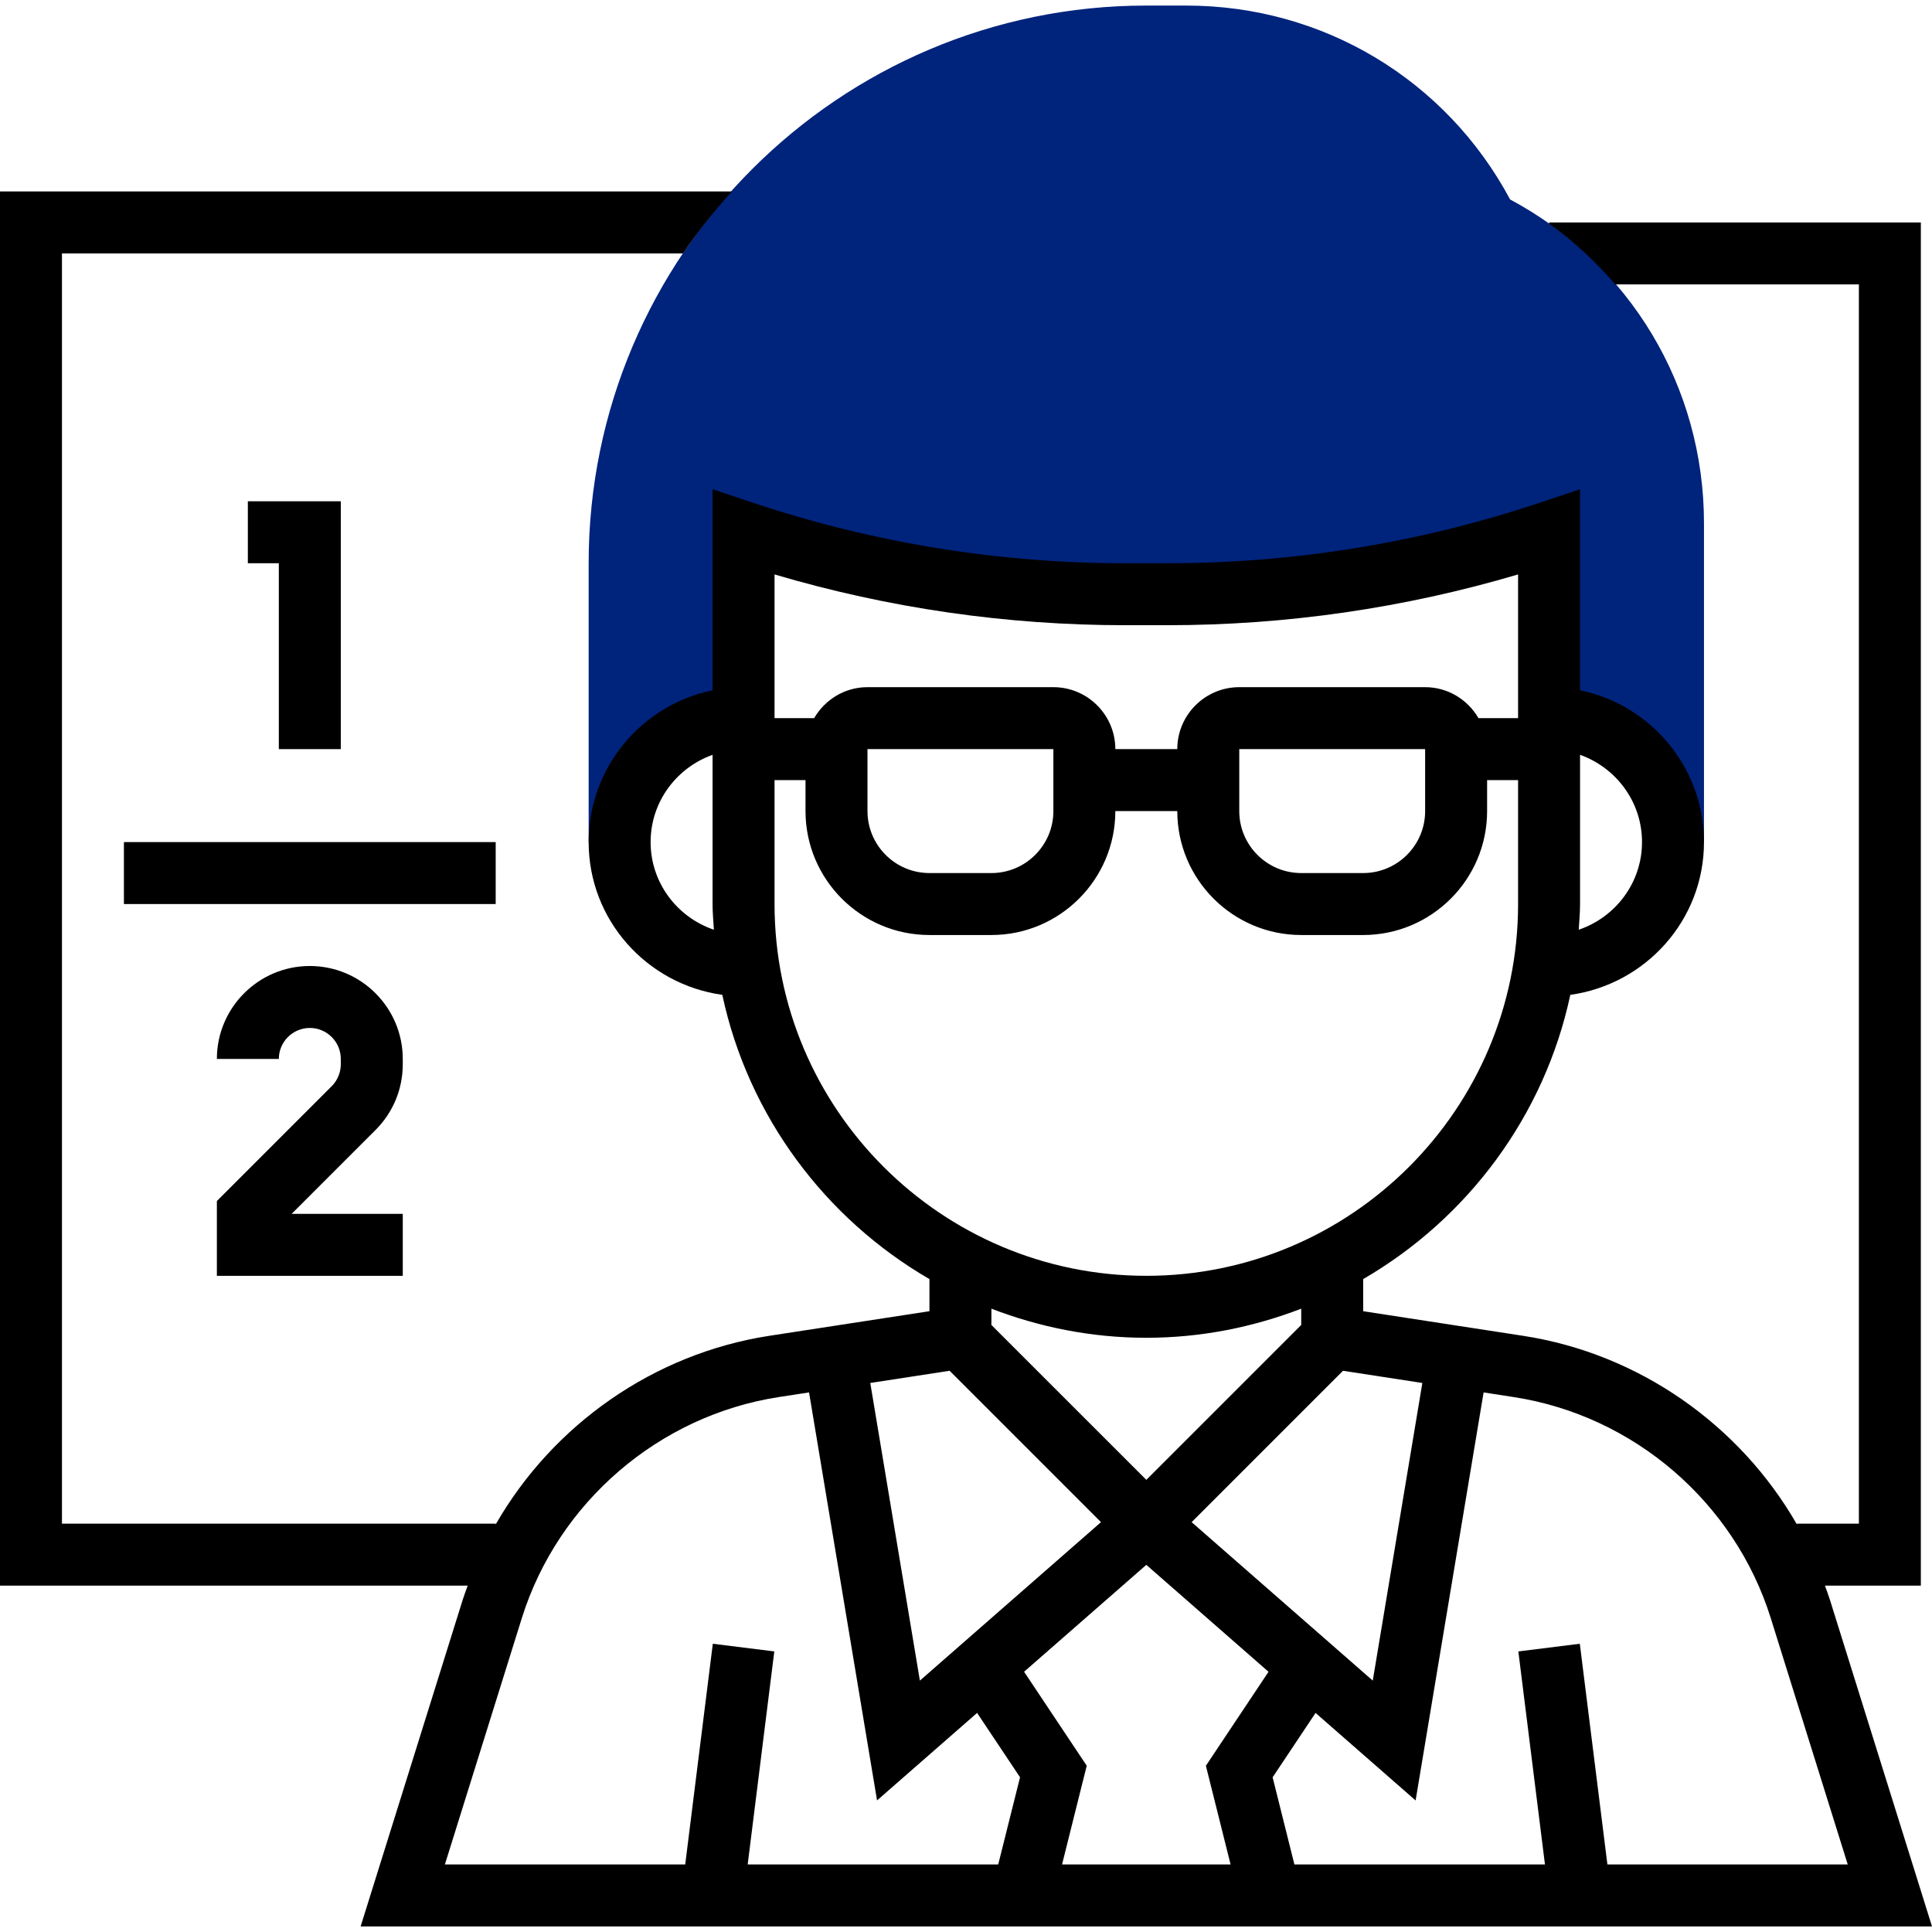 <svg width="102" height="102" viewBox="0 0 102 102" fill="none" xmlns="http://www.w3.org/2000/svg">
<path d="M79.726 10.53C76.341 4.204 69.841 0.294 62.633 0.294H60.52C44.286 0.294 31.078 13.502 31.078 29.736V44.457H32.713C32.713 40.844 35.643 37.915 39.256 37.915V28.101C45.756 30.268 52.562 31.372 59.414 31.372H61.625C68.477 31.372 75.283 30.268 81.783 28.101V37.915C85.396 37.915 88.326 40.844 88.326 44.457H89.962V27.623C89.962 20.415 86.052 13.915 79.726 10.53Z" fill="#00237C"/>
<path d="M19.039 101.706H102L96.607 84.451C96.529 84.201 96.436 83.959 96.347 83.713H101.411V11.744H81.783V11.816C83.093 12.742 84.253 13.825 85.277 15.015H98.14V80.442H94.868V80.481C91.849 75.221 86.525 71.465 80.416 70.525L71.969 69.225V67.53C77.473 64.336 81.535 58.928 82.905 52.523C86.88 51.968 89.962 48.583 89.962 44.457C89.962 40.509 87.147 37.205 83.419 36.444V25.83L81.266 26.549C74.92 28.665 68.312 29.736 61.625 29.736H59.414C52.727 29.736 46.119 28.665 39.773 26.55L37.62 25.83V36.444C33.893 37.205 31.078 40.507 31.078 44.457C31.078 48.583 34.159 51.968 38.134 52.523C39.505 58.928 43.566 64.336 49.07 67.53V69.225L40.623 70.523C34.514 71.464 29.19 75.219 26.171 80.48V80.442H3.271V13.38H36.057C36.834 12.222 37.71 11.142 38.638 10.108H0V83.713H24.692C24.604 83.959 24.51 84.201 24.432 84.451L19.039 101.706ZM50.135 72.37L58.127 80.362L48.565 88.728L45.946 73.014L50.135 72.37ZM60.52 82.616L66.972 88.262L63.665 93.223L64.969 98.434H56.071L57.374 93.221L54.067 88.26L60.52 82.616ZM70.904 72.37L75.093 73.014L72.475 88.728L62.913 80.362L70.904 72.37ZM93.486 85.426L97.551 98.434H84.863L83.406 86.782L80.161 87.187L81.566 98.434H68.338L67.188 93.833L69.455 90.434L74.737 95.055L78.327 73.513L79.918 73.759C86.249 74.732 91.574 79.313 93.486 85.426ZM86.69 44.457C86.69 46.611 85.285 48.427 83.35 49.085C83.376 48.633 83.419 48.187 83.419 47.729V39.851C85.318 40.529 86.69 42.328 86.69 44.457ZM59.414 33.008H61.625C67.911 33.008 74.132 32.106 80.147 30.328V37.915H78.057C77.49 36.941 76.446 36.279 75.24 36.279H65.427C63.622 36.279 62.155 37.746 62.155 39.55H58.884C58.884 37.746 57.417 36.279 55.613 36.279H45.799C44.593 36.279 43.55 36.941 42.982 37.915H40.892V30.328C46.909 32.106 53.128 33.008 59.414 33.008ZM75.24 39.55V42.822C75.24 44.626 73.773 46.093 71.969 46.093H68.698C66.894 46.093 65.427 44.626 65.427 42.822V39.55H75.24ZM55.613 39.55V42.822C55.613 44.626 54.145 46.093 52.341 46.093H49.07C47.266 46.093 45.799 44.626 45.799 42.822V39.55H55.613ZM34.349 44.457C34.349 42.328 35.721 40.529 37.62 39.851V47.729C37.62 48.187 37.663 48.633 37.689 49.085C35.754 48.427 34.349 46.611 34.349 44.457ZM40.892 47.729V41.186H42.527V42.822C42.527 46.43 45.462 49.364 49.07 49.364H52.341C55.95 49.364 58.884 46.43 58.884 42.822H62.155C62.155 46.43 65.09 49.364 68.698 49.364H71.969C75.578 49.364 78.512 46.43 78.512 42.822V41.186H80.147V47.729C80.147 58.552 71.343 67.357 60.52 67.357C49.696 67.357 40.892 58.552 40.892 47.729ZM60.52 70.628C63.403 70.628 66.154 70.07 68.698 69.092V69.951L60.52 78.129L52.341 69.951V69.092C54.885 70.07 57.636 70.628 60.52 70.628ZM41.122 73.757L42.714 73.512L46.304 95.053L51.586 90.433L53.853 93.832L52.701 98.434H39.474L40.879 87.187L37.633 86.782L36.176 98.434H23.488L27.551 85.426C29.465 79.313 34.791 74.732 41.122 73.757Z" fill="black"/>
<path d="M17.992 39.55V26.465H13.085V29.736H14.721V39.55H17.992Z" fill="black"/>
<path d="M26.17 44.458H6.542V47.729H26.17V44.458Z" fill="black"/>
<path d="M21.264 56.188V55.907C21.264 53.202 19.062 51 16.357 51C13.651 51 11.45 53.202 11.45 55.907H14.721C14.721 55.004 15.454 54.271 16.357 54.271C17.26 54.271 17.992 55.004 17.992 55.907V56.188C17.992 56.618 17.819 57.041 17.513 57.345L11.45 63.408V67.357H21.264V64.085H15.398L19.826 59.658C20.753 58.732 21.264 57.498 21.264 56.188Z" fill="black"/>
</svg>
